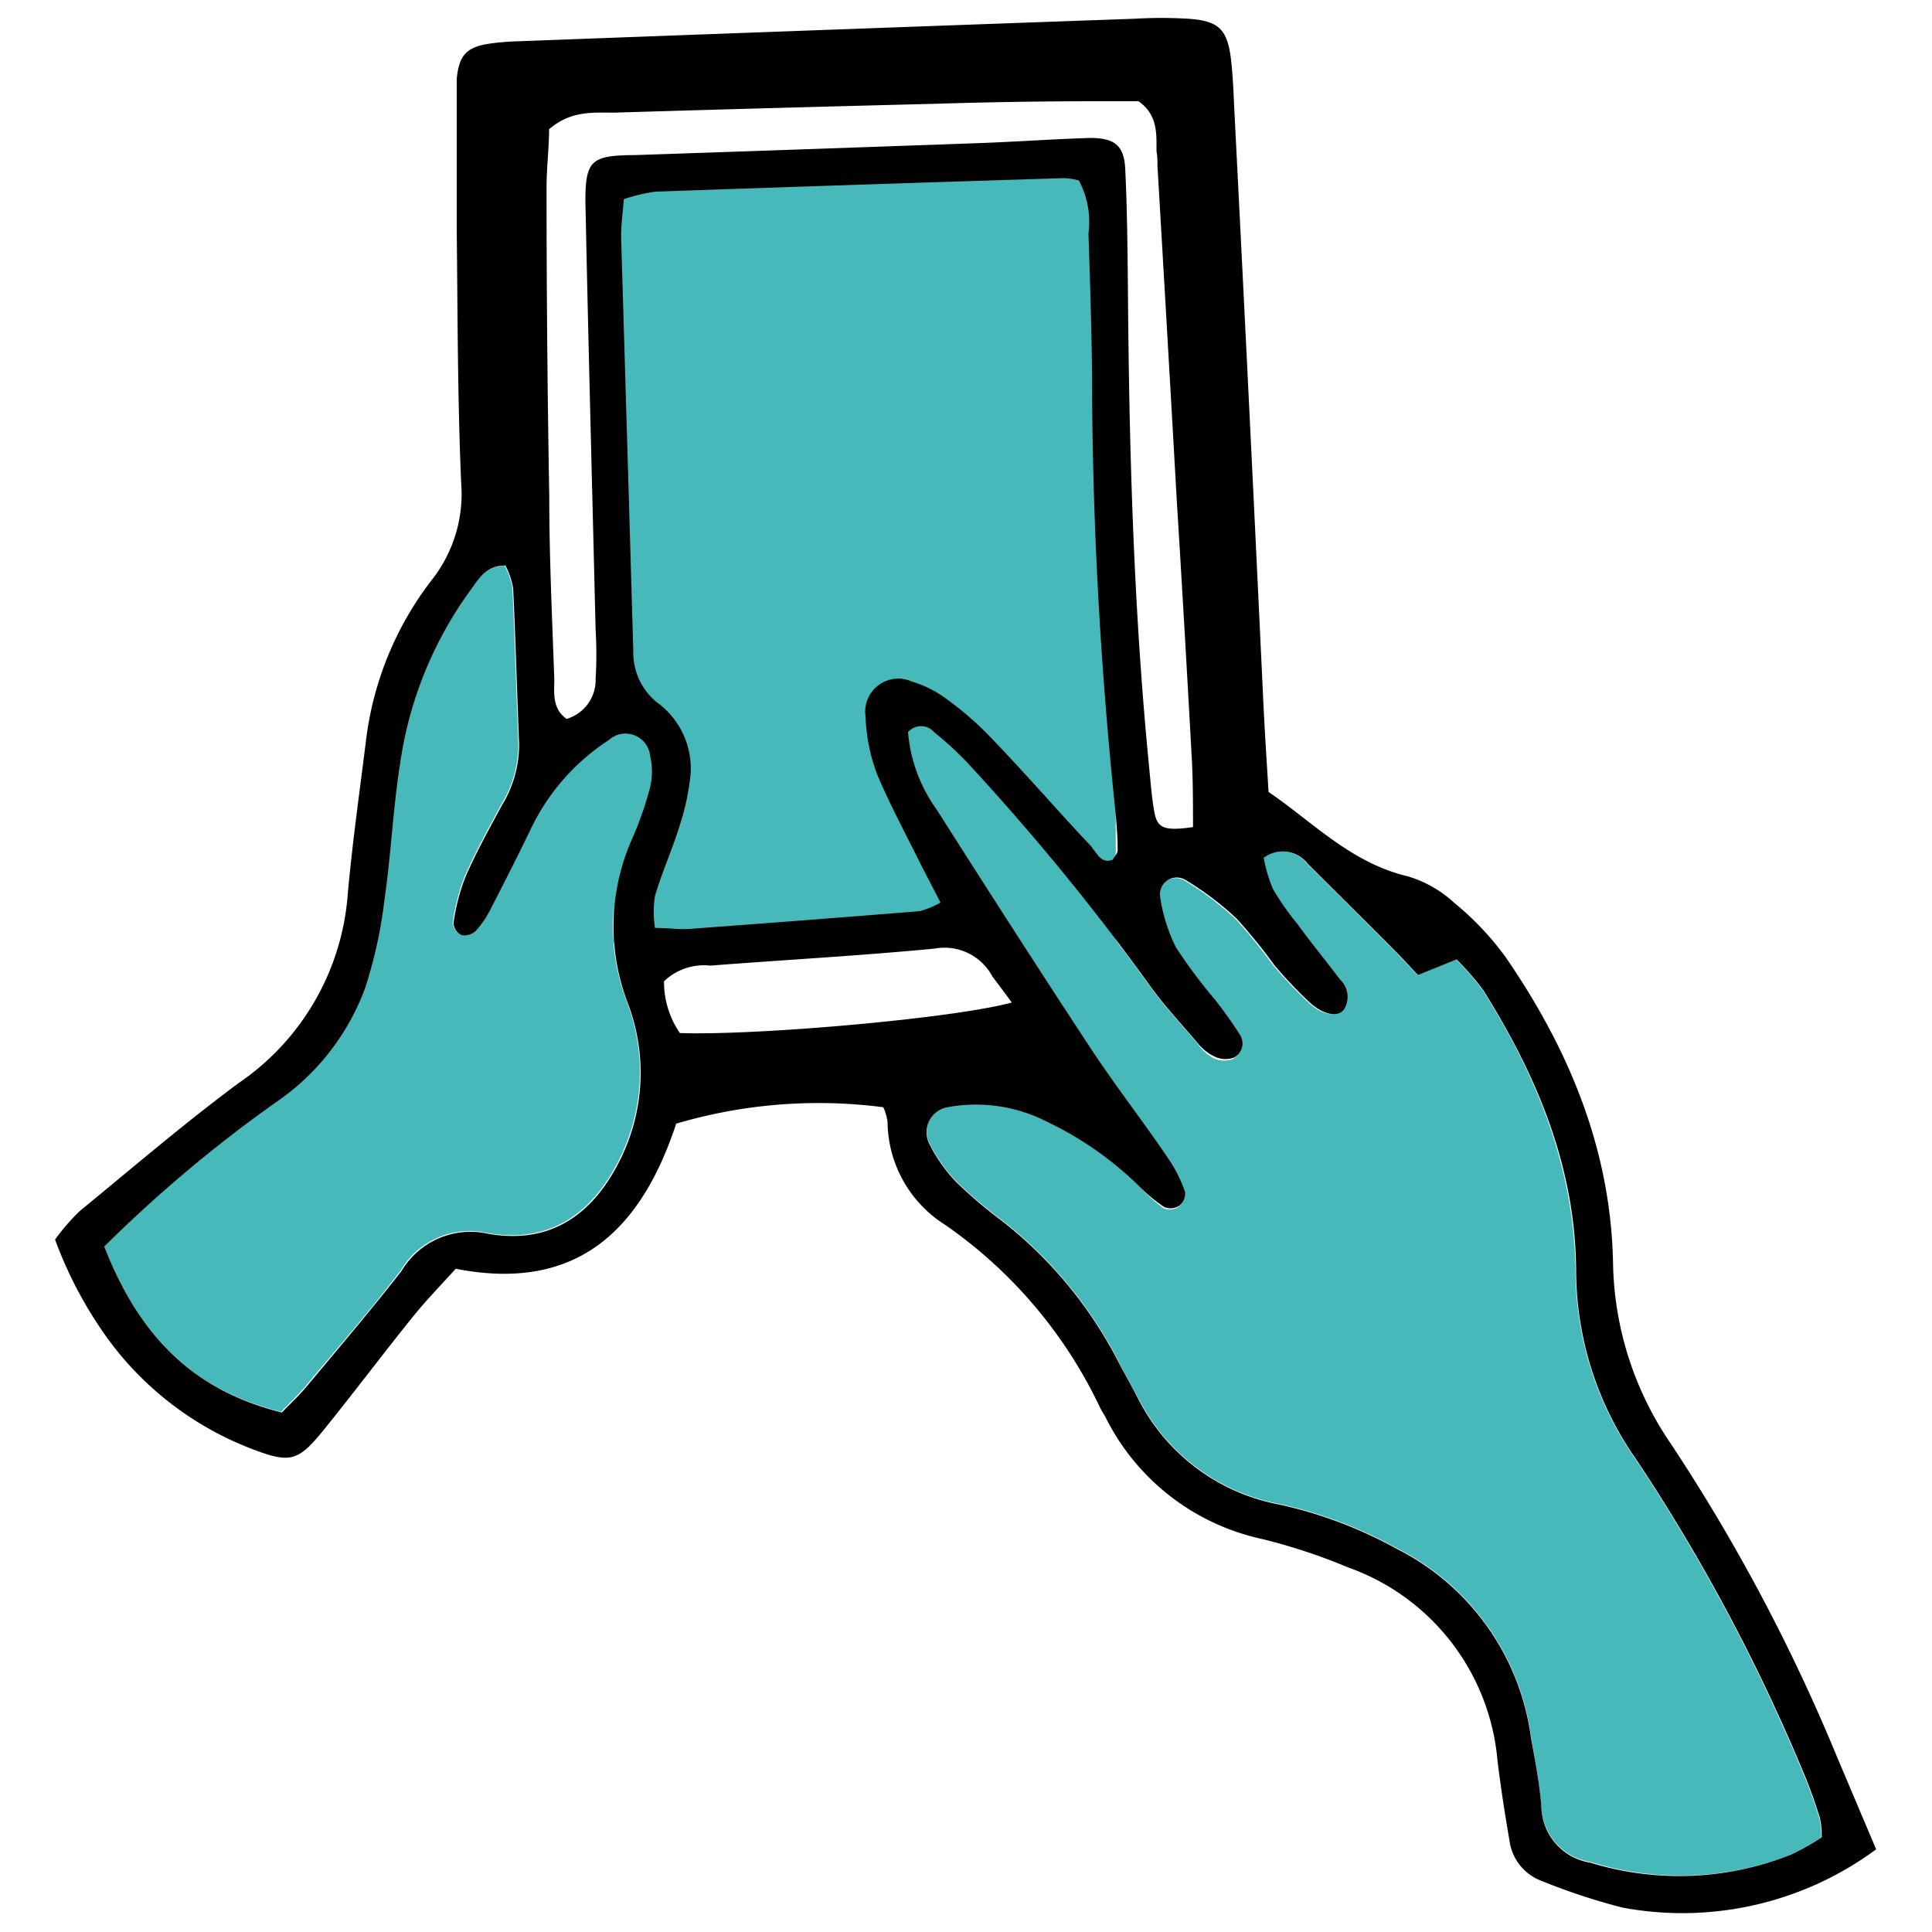 <svg id="Слой_1" data-name="Слой 1" xmlns="http://www.w3.org/2000/svg" xmlns:xlink="http://www.w3.org/1999/xlink" viewBox="0 0 100 100"><defs><style>.cls-1{fill:none;}.cls-2{clip-path:url(#clip-path);}.cls-3{fill:#48b9ba;}</style><clipPath id="clip-path"><rect class="cls-1" x="195.32" y="-997.65" width="570" height="747.94"/></clipPath></defs><rect class="cls-3" x="31.75" y="8.82" width="26" height="40"/><path class="cls-3" d="M82.31,96.37a3,3,0,0,1-2.53-2.89c-.1-1.2-.33-2.39-.53-3.58a12.84,12.84,0,0,0-7-9.79,22.39,22.39,0,0,0-6-2.26,10.34,10.34,0,0,1-7.33-5.48c-.35-.65-.73-1.3-1.07-2a22,22,0,0,0-6-7.22,23.46,23.46,0,0,1-2.35-2,8,8,0,0,1-1.4-2,1.32,1.32,0,0,1,1-1.88,8.08,8.08,0,0,1,5.14.78A17.46,17.46,0,0,1,59,61.44a8,8,0,0,0,1.23,1.1.84.84,0,0,0,.78-.08.81.81,0,0,0,.29-.7A7.29,7.29,0,0,0,60.47,60c-1.33-1.91-2.76-3.74-4-5.68-2.72-4.1-5.38-8.25-8-12.4a8,8,0,0,1-1.48-4,.88.88,0,0,1,1.35,0,16.47,16.47,0,0,1,2,1.88,121.62,121.62,0,0,1,9,11c.79,1.14,1.75,2.16,2.65,3.22a2.5,2.5,0,0,0,.81.75,1.3,1.3,0,0,0,1,.05.83.83,0,0,0,.29-1.21,22.14,22.14,0,0,0-1.29-1.81,26.82,26.82,0,0,1-2-2.68A8.64,8.64,0,0,1,60,46.46a.87.87,0,0,1,1.3-.89,15.44,15.44,0,0,1,2.65,2,27.69,27.69,0,0,1,1.93,2.37,21.51,21.51,0,0,0,1.9,2c.68.62,1.43.71,1.72.3a1.23,1.23,0,0,0-.21-1.54c-.72-1-1.48-1.91-2.2-2.87A13.64,13.64,0,0,1,65.85,46a7.72,7.72,0,0,1-.47-1.6,1.64,1.64,0,0,1,2.29.32c1.53,1.5,3,3,4.54,4.53.38.38.75.79,1.15,1.22l2-.81a13.41,13.41,0,0,1,1.39,1.6c2.82,4.47,4.75,9.24,4.8,14.63a17.07,17.07,0,0,0,3.12,9.66,95.49,95.49,0,0,1,8.65,16.21c.33.77.6,1.56.85,2.35a4.24,4.24,0,0,1,.09,1,13,13,0,0,1-1.6.9A15.67,15.67,0,0,1,82.31,96.37Z"/><path class="cls-3" d="M26.52,30.41c.13,2.69.2,5.38.31,8.07a6,6,0,0,1-.89,3.17c-.66,1.22-1.34,2.45-1.89,3.71a10.86,10.86,0,0,0-.62,2.4.74.74,0,0,0,.42.61.86.86,0,0,0,.74-.22A5,5,0,0,0,25.36,47c.72-1.4,1.44-2.81,2.12-4.23a11.32,11.32,0,0,1,4-4.51,1.28,1.28,0,0,1,2.13.82,3.59,3.59,0,0,1,0,1.63,17.67,17.67,0,0,1-.91,2.62,11.13,11.13,0,0,0-.3,8.41,10.12,10.12,0,0,1-.4,8.37c-1.46,2.85-3.66,4.25-6.77,3.71a4.16,4.16,0,0,0-4.49,1.93c-1.56,2.07-3.26,4-4.93,6-.4.48-.87.91-1.26,1.32C10.16,72,7.27,69.33,5.4,64.52a70.5,70.5,0,0,1,8.76-7.45,12.29,12.29,0,0,0,4.71-6,24.14,24.14,0,0,0,1-4.61c.33-2.29.43-4.62.79-6.91a20.07,20.07,0,0,1,3.62-8.95c.43-.57.79-1.28,1.84-1.32A4.05,4.05,0,0,1,26.52,30.41Z"/><path d="M52.37,51.89c-.43-.59-.74-1-1-1.34a2.81,2.81,0,0,0-3-1.45c-3.86.37-7.74.58-11.6.88a3,3,0,0,0-2.4.81,4.67,4.67,0,0,0,.82,2.68C39.07,53.61,49.34,52.72,52.37,51.89Zm4.16-8c.28.31.48.83,1.06.61.11-.18.26-.33.26-.49,0-.65-.05-1.3-.11-1.94-.74-7.11-1.16-14.23-1.21-21.38,0-2.88-.1-5.75-.19-8.62a4.53,4.53,0,0,0-.5-2.73,3.34,3.34,0,0,0-.77-.12q-10.57.33-21.14.7a8.77,8.77,0,0,0-1.64.39c-.06.74-.15,1.38-.14,2q.32,10.71.63,21.41A3.31,3.31,0,0,0,34,36.35,4.23,4.23,0,0,1,35.75,40a12.34,12.34,0,0,1-.56,2.7c-.38,1.24-.92,2.43-1.29,3.68a5.46,5.46,0,0,0,0,1.65c.7,0,1.25.09,1.79.05q6-.44,11.93-.92a5.13,5.13,0,0,0,1.06-.44c-.42-.83-.77-1.48-1.1-2.14-.74-1.49-1.55-3-2.18-4.5a9.41,9.41,0,0,1-.6-3,1.71,1.71,0,0,1,2.38-1.81,5.81,5.81,0,0,1,1.73.85,16.35,16.35,0,0,1,2.32,2C53.05,40,54.77,42,56.53,43.86Zm2.93-4.35c.09.83.14,1.67.29,2.49s.48,1,2,.78c0-1.09,0-2.19-.05-3.3q-.37-6.81-.79-13.61-.49-8.65-1-17.31c0-.26,0-.5-.05-.76,0-.92.07-1.88-.93-2.59-.63,0-1.37,0-2.11,0q-4.17,0-8.34.13-8.36.21-16.7.46c-1.09,0-2.24-.11-3.36.86,0,1-.14,2.05-.13,3.14q0,7.94.14,15.87c0,3.15.15,6.31.26,9.45,0,.72-.12,1.53.64,2.06a2.1,2.1,0,0,0,1.5-2.09,20.85,20.85,0,0,0,0-2.5c-.18-7.42-.38-14.84-.53-22.26,0-2,.33-2.28,2.22-2.33h.27q8.91-.3,17.8-.62c2-.07,3.89-.21,5.84-.27,1.24,0,1.75.38,1.81,1.58.1,2,.12,4.09.14,6.13C58.44,23,58.66,31.29,59.46,39.51ZM5.4,64.52c1.87,4.81,4.76,7.49,9.19,8.59.39-.41.86-.84,1.26-1.32,1.67-2,3.37-4,4.93-6a4.16,4.16,0,0,1,4.49-1.93c3.11.54,5.31-.86,6.77-3.71a10.12,10.12,0,0,0,.4-8.37,11.13,11.13,0,0,1,.3-8.41,17.67,17.67,0,0,0,.91-2.62,3.59,3.59,0,0,0,0-1.63,1.28,1.28,0,0,0-2.13-.82,11.32,11.32,0,0,0-4,4.51c-.68,1.42-1.4,2.83-2.12,4.23a5,5,0,0,1-.77,1.14.86.86,0,0,1-.74.22.74.74,0,0,1-.42-.61,10.86,10.86,0,0,1,.62-2.4c.55-1.26,1.23-2.49,1.89-3.71a6,6,0,0,0,.89-3.17c-.11-2.69-.18-5.38-.31-8.07a4.05,4.05,0,0,0-.4-1.17c-1.05,0-1.41.75-1.84,1.32a20.07,20.07,0,0,0-3.62,9c-.36,2.29-.46,4.62-.79,6.91a24.14,24.14,0,0,1-1,4.61,12.29,12.29,0,0,1-4.71,6A70.5,70.5,0,0,0,5.4,64.52Zm74.38,29a3,3,0,0,0,2.53,2.89A15.67,15.67,0,0,0,92.69,96a13,13,0,0,0,1.6-.9,4.24,4.24,0,0,0-.09-1c-.25-.79-.52-1.58-.85-2.35A95.49,95.49,0,0,0,84.7,75.55a17.07,17.07,0,0,1-3.12-9.66c0-5.39-2-10.16-4.8-14.63a13.41,13.41,0,0,0-1.39-1.6l-2,.81c-.4-.43-.77-.84-1.15-1.22-1.51-1.52-3-3-4.54-4.53a1.64,1.64,0,0,0-2.29-.32,7.72,7.72,0,0,0,.47,1.6,13.64,13.64,0,0,0,1.28,1.83c.72,1,1.48,1.91,2.2,2.87a1.23,1.23,0,0,1,.21,1.54c-.29.41-1,.32-1.72-.3a21.51,21.51,0,0,1-1.9-2A27.69,27.69,0,0,0,64,47.54a15.44,15.44,0,0,0-2.65-2,.87.87,0,0,0-1.3.89,8.64,8.64,0,0,0,.82,2.61,26.82,26.82,0,0,0,2,2.68,22.14,22.14,0,0,1,1.29,1.81.83.83,0,0,1-.29,1.21,1.3,1.3,0,0,1-1-.05A2.5,2.5,0,0,1,62,54c-.9-1.06-1.86-2.08-2.65-3.22a121.62,121.62,0,0,0-9-11,16.47,16.47,0,0,0-2-1.88.88.88,0,0,0-1.35,0,8,8,0,0,0,1.48,4c2.64,4.15,5.3,8.3,8,12.4,1.28,1.94,2.71,3.77,4,5.68a7.29,7.29,0,0,1,.86,1.72.81.81,0,0,1-.29.7.84.84,0,0,1-.78.08A8,8,0,0,1,59,61.44a17.46,17.46,0,0,0-4.77-3.36,8.08,8.08,0,0,0-5.14-.78,1.32,1.32,0,0,0-1,1.88,8,8,0,0,0,1.4,2,23.46,23.46,0,0,0,2.35,2,22,22,0,0,1,6,7.22c.34.66.72,1.31,1.07,2a10.34,10.34,0,0,0,7.33,5.48,22.39,22.39,0,0,1,6,2.26,12.84,12.84,0,0,1,7,9.79C79.45,91.09,79.68,92.28,79.78,93.48ZM23.64,11.88c0-2.05,0-4.09,0-6.13,0-.56,0-1.12,0-1.67.12-1.23.51-1.64,1.69-1.82a12.81,12.81,0,0,1,1.39-.12q16-.6,32-1.17a23.45,23.45,0,0,1,2.78,0c1.62.11,2.05.56,2.23,2.23.09.83.12,1.67.16,2.51Q64.67,21,65.39,36.34c.07,1.48.17,3,.27,4.65,2.29,1.56,4.26,3.67,7.21,4.37a6.09,6.09,0,0,1,2.39,1.36,15.17,15.17,0,0,1,2.67,2.82c3.27,4.75,5.44,9.94,5.56,15.8a17.05,17.05,0,0,0,3,9.4A94.73,94.73,0,0,1,95.11,91l2,4.72A16.88,16.88,0,0,1,84,98.74a32,32,0,0,1-4.22-1.39,2.58,2.58,0,0,1-1.65-2.09c-.24-1.37-.45-2.75-.62-4.13a11.68,11.68,0,0,0-7.73-10,29.87,29.87,0,0,0-4.49-1.48,11.85,11.85,0,0,1-8.07-6.3c-.09-.17-.2-.32-.28-.49a24,24,0,0,0-8-9.45,6.37,6.37,0,0,1-3-5.35,2.81,2.81,0,0,0-.22-.75A26,26,0,0,0,35,58.16c-1.76,5.33-5,8.77-11.41,7.51-.78.86-1.55,1.65-2.24,2.51-1.57,1.95-3.07,3.95-4.65,5.9-1.27,1.56-1.71,1.66-3.6.94a16.56,16.56,0,0,1-7.45-5.63,21.28,21.28,0,0,1-2.8-5.23A11.15,11.15,0,0,1,4.11,62.7c2.73-2.24,5.41-4.54,8.24-6.64A13,13,0,0,0,18,46.28c.24-2.68.62-5.34.95-8a16.93,16.93,0,0,1,3.49-8.38A7.18,7.18,0,0,0,23.87,25C23.68,20.6,23.69,16.24,23.64,11.88Z"/></svg>